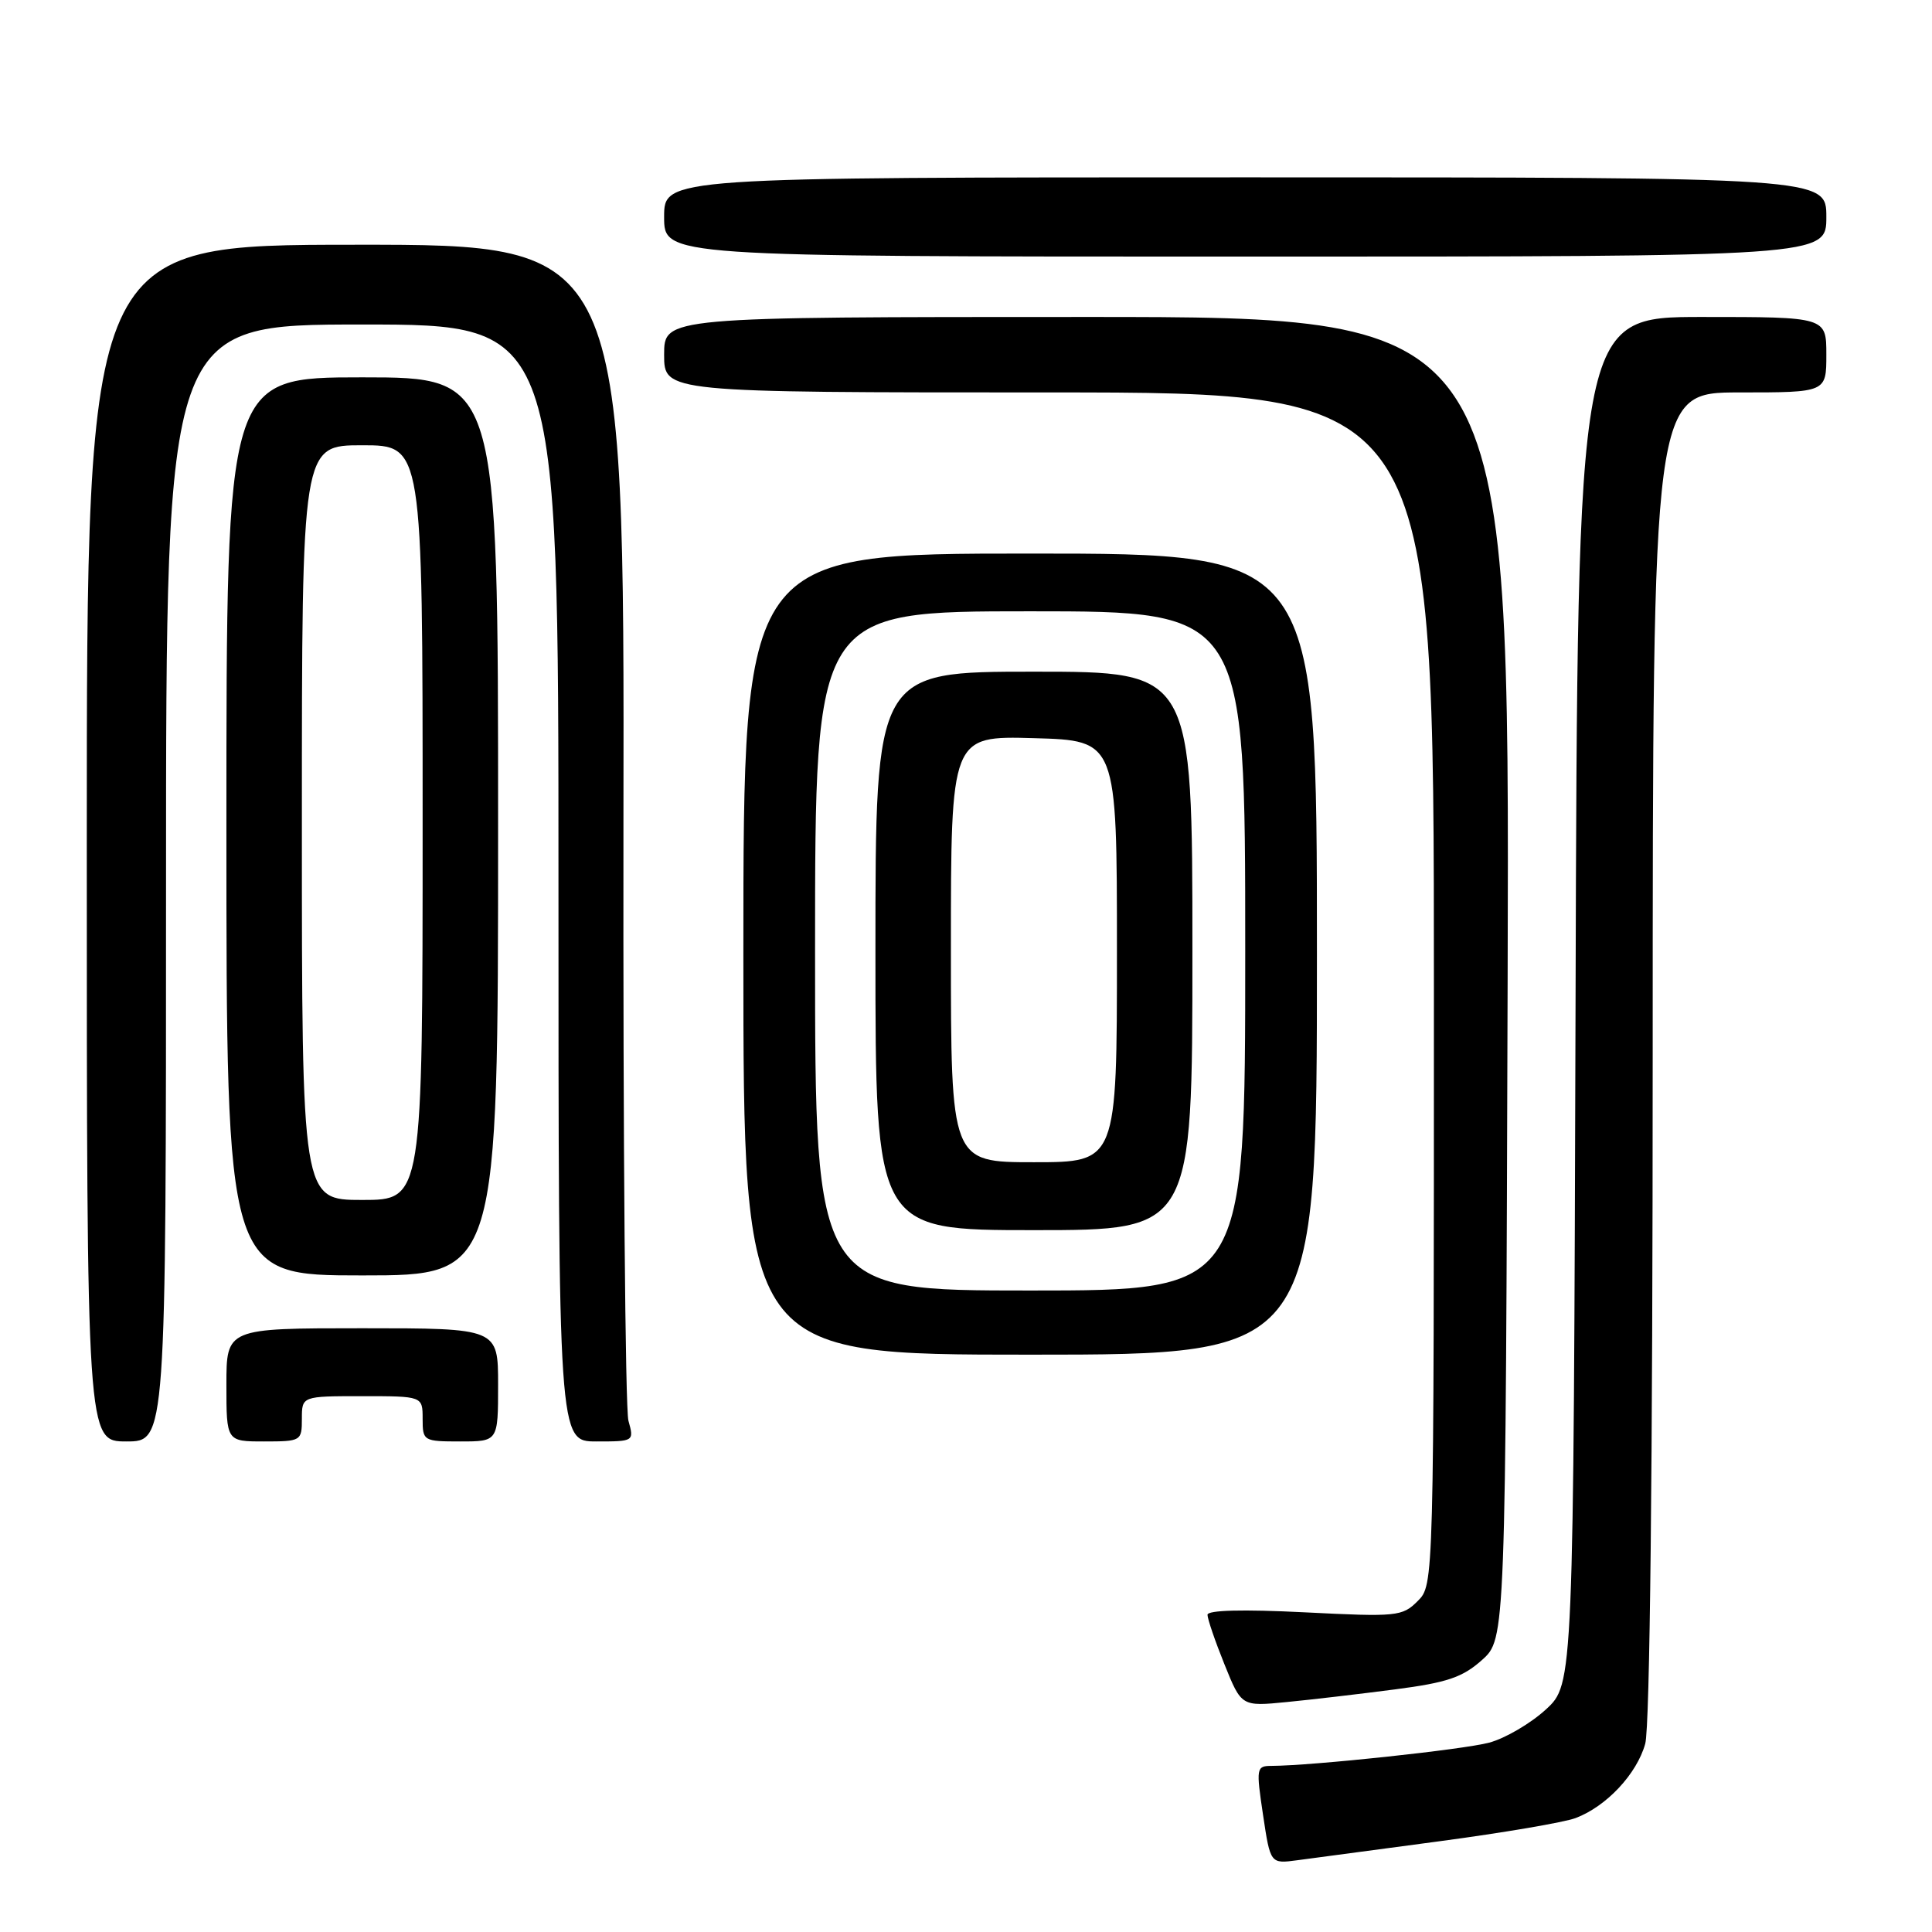 <?xml version="1.0" encoding="UTF-8" standalone="no"?>
<!DOCTYPE svg PUBLIC "-//W3C//DTD SVG 1.1//EN" "http://www.w3.org/Graphics/SVG/1.1/DTD/svg11.dtd" >
<svg xmlns="http://www.w3.org/2000/svg" xmlns:xlink="http://www.w3.org/1999/xlink" version="1.1" viewBox="0 0 256 256">
 <g >
 <path fill="currentColor"
d=" M 190.78 243.97 C 199.18 242.85 207.28 241.47 208.78 240.90 C 212.86 239.36 216.89 235.06 218.00 231.06 C 218.62 228.84 218.99 194.46 218.99 139.75 C 219.00 52.00 219.00 52.00 230.50 52.00 C 242.00 52.00 242.00 52.00 242.00 47.00 C 242.00 42.00 242.00 42.00 225.52 42.00 C 209.03 42.00 209.03 42.00 208.77 132.58 C 208.50 223.15 208.50 223.15 204.83 226.52 C 202.81 228.37 199.43 230.35 197.32 230.91 C 193.91 231.83 173.86 233.97 168.44 233.99 C 166.48 234.00 166.43 234.29 167.36 240.49 C 168.33 246.97 168.33 246.97 171.91 246.49 C 173.89 246.23 182.37 245.09 190.78 243.97 Z  M 184.87 223.85 C 191.73 222.96 193.80 222.26 196.37 219.96 C 199.50 217.16 199.50 217.16 199.77 129.58 C 200.03 42.00 200.03 42.00 144.02 42.00 C 88.00 42.00 88.00 42.00 88.00 47.00 C 88.00 52.00 88.00 52.00 139.00 52.00 C 190.00 52.00 190.00 52.00 190.00 131.00 C 190.00 210.00 190.00 210.00 187.85 212.15 C 185.81 214.19 185.11 214.26 172.85 213.64 C 164.68 213.23 160.00 213.35 160.00 213.97 C 160.00 214.51 161.01 217.47 162.25 220.54 C 164.50 226.12 164.50 226.12 170.50 225.53 C 173.80 225.21 180.27 224.45 184.87 223.85 Z  M 22.00 117.00 C 22.00 43.00 22.00 43.00 48.00 43.00 C 74.00 43.00 74.00 43.00 74.00 117.00 C 74.00 191.00 74.00 191.00 79.02 191.00 C 84.01 191.00 84.03 190.99 83.27 188.25 C 82.85 186.74 82.55 151.05 82.61 108.95 C 82.73 32.41 82.73 32.41 47.11 32.43 C 11.50 32.44 11.50 32.44 11.50 111.72 C 11.50 191.00 11.50 191.00 16.75 191.00 C 22.00 191.00 22.00 191.00 22.00 117.00 Z  M 40.00 188.00 C 40.00 185.00 40.00 185.00 48.00 185.00 C 56.00 185.00 56.00 185.00 56.00 188.00 C 56.00 190.93 56.11 191.00 61.00 191.00 C 66.00 191.00 66.00 191.00 66.00 183.50 C 66.00 176.00 66.00 176.00 48.00 176.00 C 30.00 176.00 30.00 176.00 30.00 183.50 C 30.00 191.00 30.00 191.00 35.00 191.00 C 39.89 191.00 40.00 190.93 40.00 188.00 Z  M 174.50 126.42 C 174.50 73.35 174.50 73.35 136.50 73.35 C 98.50 73.35 98.50 73.35 98.50 126.42 C 98.50 179.50 98.50 179.50 136.50 179.50 C 174.50 179.50 174.50 179.50 174.50 126.42 Z  M 66.00 109.50 C 66.00 50.00 66.00 50.00 48.00 50.00 C 30.00 50.00 30.00 50.00 30.00 109.50 C 30.00 169.00 30.00 169.00 48.00 169.00 C 66.00 169.00 66.00 169.00 66.00 109.50 Z  M 242.00 28.75 C 242.00 23.50 242.00 23.50 165.00 23.50 C 88.00 23.50 88.00 23.50 88.00 28.75 C 88.00 34.00 88.00 34.00 165.00 34.00 C 242.00 34.00 242.00 34.00 242.00 28.75 Z  M 108.00 126.00 C 108.00 81.00 108.00 81.00 136.50 81.00 C 165.00 81.00 165.00 81.00 165.00 126.00 C 165.00 171.00 165.00 171.00 136.50 171.00 C 108.00 171.00 108.00 171.00 108.00 126.00 Z  M 158.00 126.00 C 158.00 89.00 158.00 89.00 137.00 89.00 C 116.00 89.00 116.00 89.00 116.00 126.00 C 116.00 163.00 116.00 163.00 137.00 163.00 C 158.00 163.00 158.00 163.00 158.00 126.00 Z  M 40.00 109.00 C 40.00 59.00 40.00 59.00 48.00 59.00 C 56.00 59.00 56.00 59.00 56.00 109.00 C 56.00 159.00 56.00 159.00 48.00 159.00 C 40.00 159.00 40.00 159.00 40.00 109.00 Z  M 126.00 125.75 C 126.00 97.50 126.00 97.50 137.00 97.81 C 148.00 98.12 148.00 98.12 148.00 126.06 C 148.00 154.00 148.00 154.00 137.00 154.00 C 126.00 154.00 126.00 154.00 126.00 125.75 Z "/>
</g>
</svg>